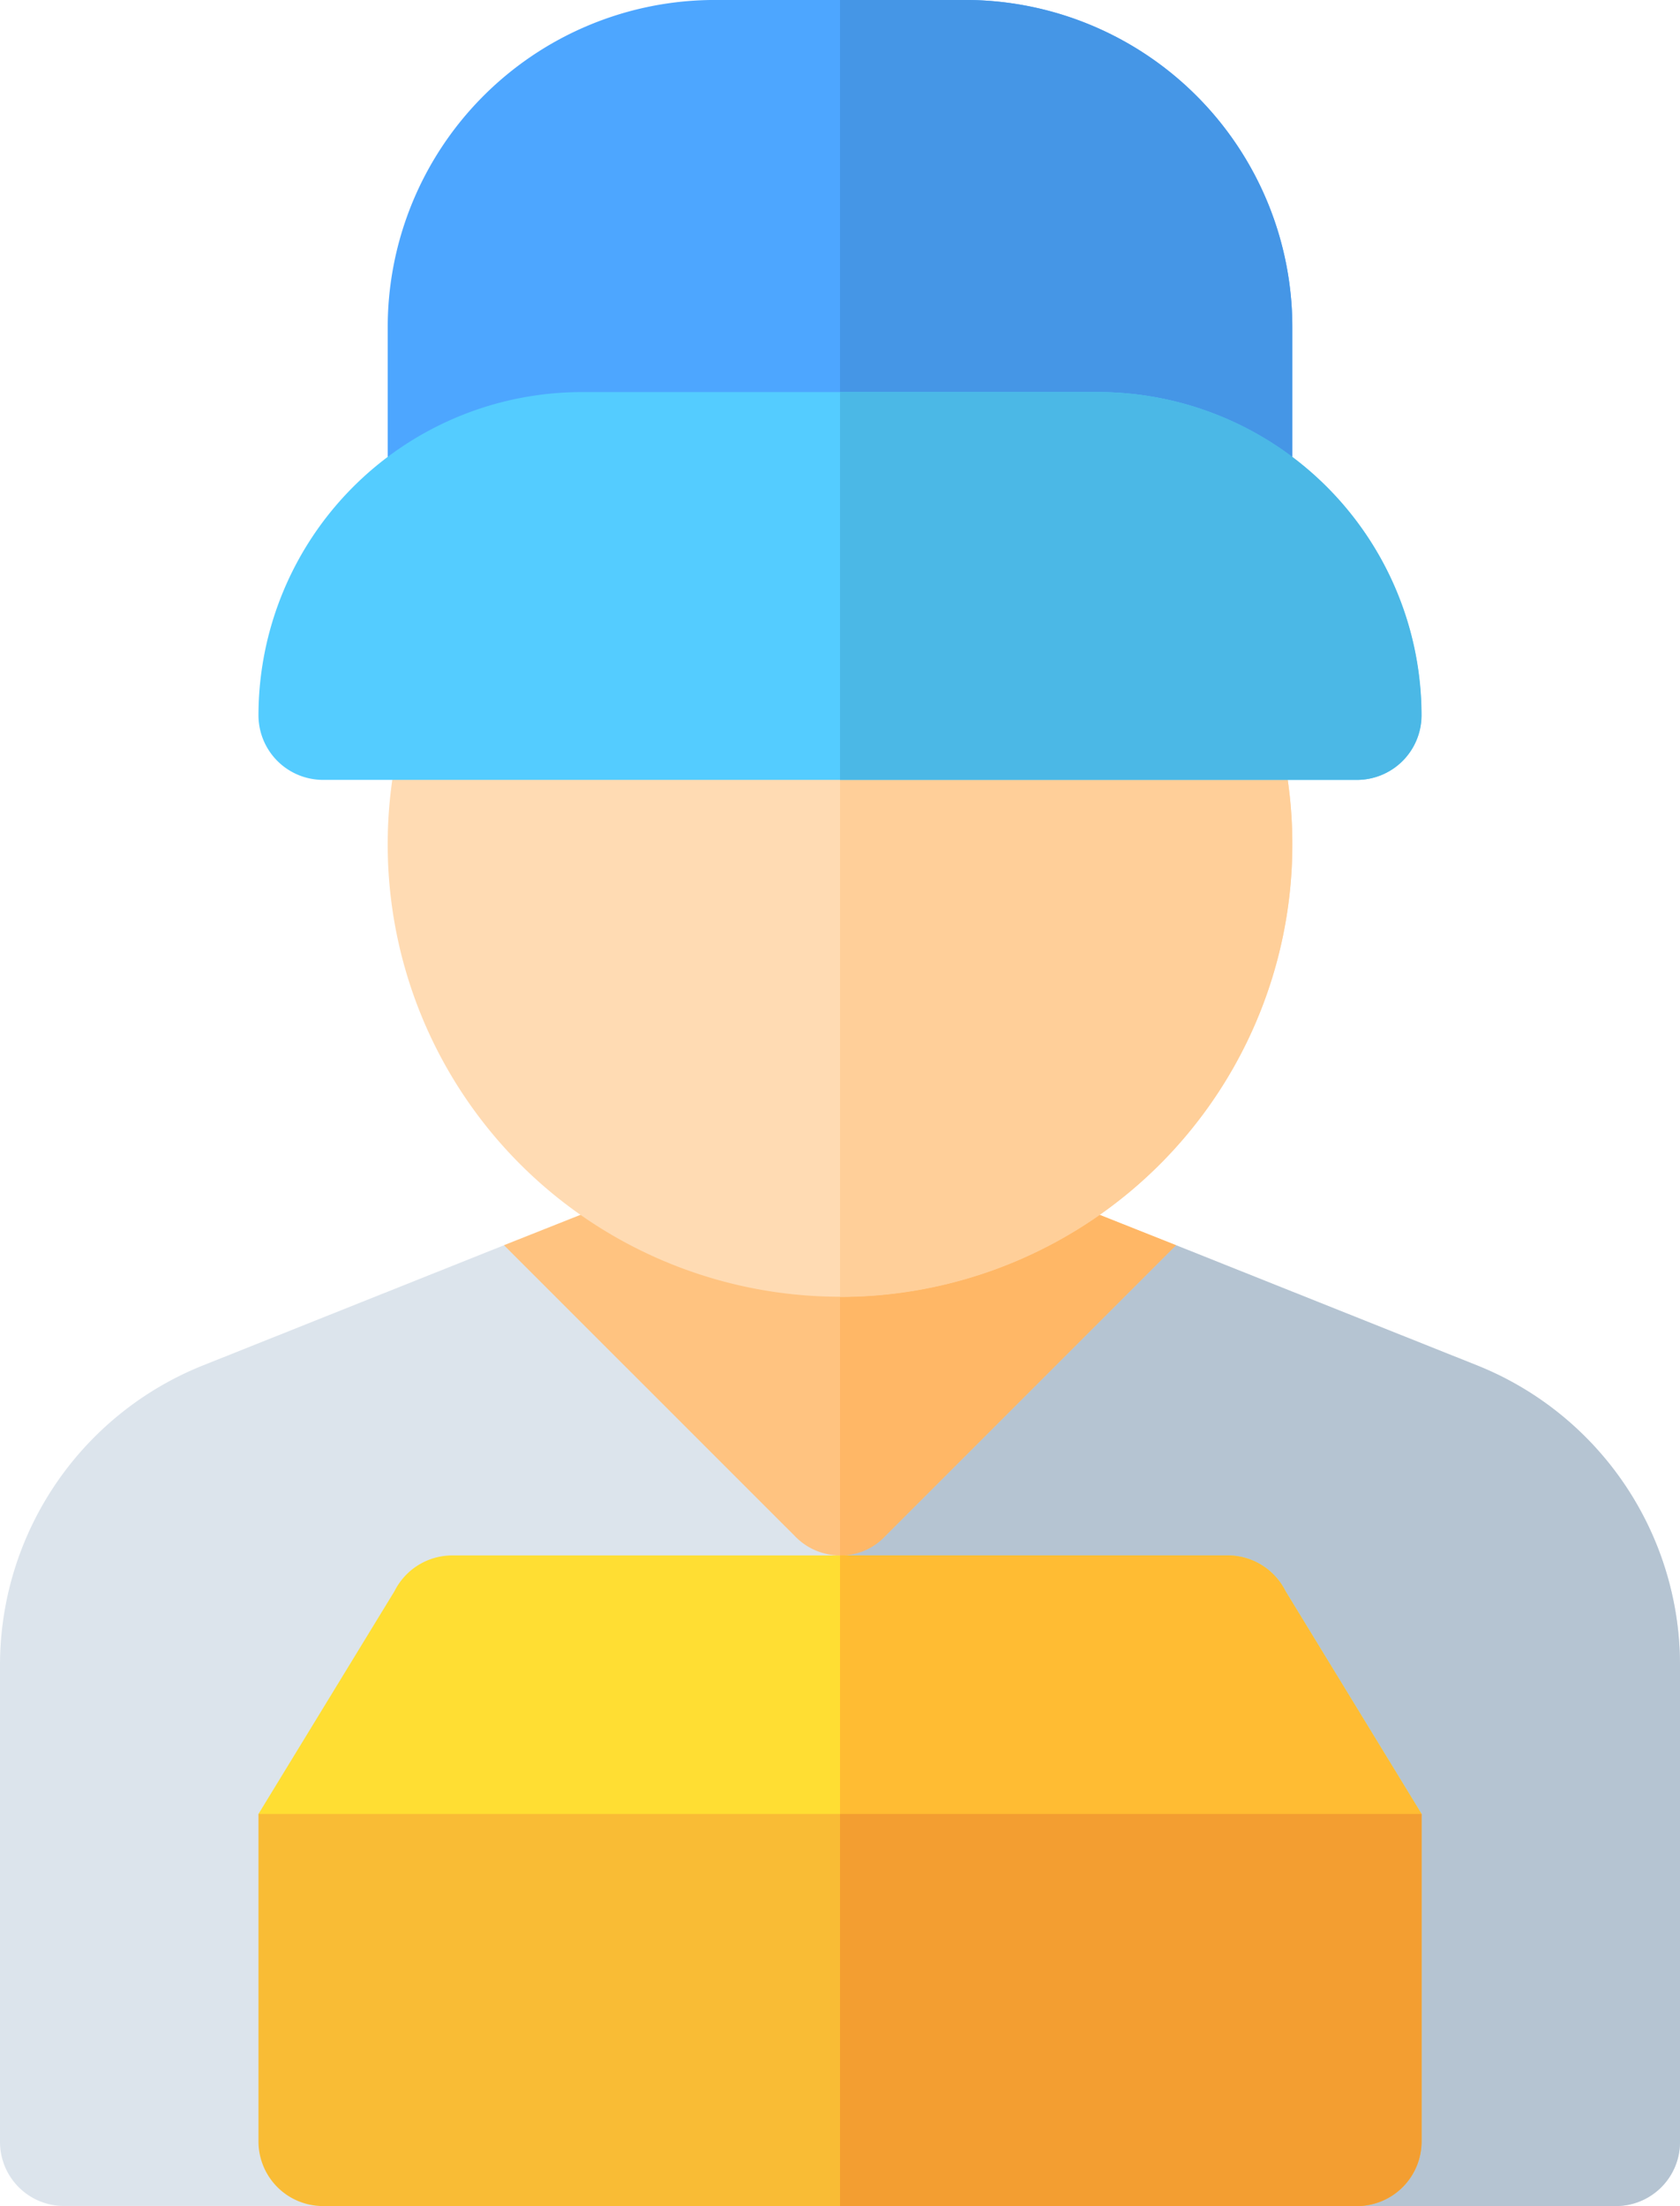 <svg xmlns="http://www.w3.org/2000/svg" width="39.609" height="52" viewBox="0 0 39.609 52"><defs><style>.a{fill:#dce4ec;}.b{fill:#b5c4d2;}.c{fill:#ffc380;}.d{fill:#ffb766;}.e{fill:#ffdbb3;}.f{fill:#ffcf99;}.g{fill:#4da6ff;}.h{fill:#4596e6;}.i{fill:#54ccff;}.j{fill:#4bb8e6;}.k{fill:#ffde33;}.l{fill:#ffbc33;}.m{fill:#f9bc35;}.n{fill:#f39e31;}</style></defs><path class="a" d="M95.826,291.833,88.726,289l-4.3,1.341H77.179L72.883,289l-7.1,2.834A7.612,7.612,0,0,0,61,298.9v11.223a1.509,1.509,0,0,0,1.523,1.523H99.086a1.509,1.509,0,0,0,1.523-1.523V298.9A7.612,7.612,0,0,0,95.826,291.833Z" transform="translate(-61 -259.648)"/><path class="b" d="M271.021,291.833l-7.1-2.834-4.3,1.341H256v21.308h18.281a1.509,1.509,0,0,0,1.523-1.523V298.9A7.612,7.612,0,0,0,271.021,291.833Z" transform="translate(-236.195 -259.648)"/><path class="c" d="M193.845,272.828l-6.855,6.855a1.472,1.472,0,0,1-2.133,0L178,272.828l4.3-1.706a1.322,1.322,0,0,1,.579-.122h6.094a1.322,1.322,0,0,1,.579.122Z" transform="translate(-166.118 -243.477)"/><path class="d" d="M259.047,271H256v9.141a1.428,1.428,0,0,0,1.066-.457l6.855-6.855-4.3-1.706A1.322,1.322,0,0,0,259.047,271Z" transform="translate(-236.195 -243.477)"/><path class="e" d="M171.72,160.99H151.608a10.664,10.664,0,1,0,20.111,0Z" transform="translate(-141.859 -144.639)"/><path class="f" d="M256,160.99v14.22a10.668,10.668,0,0,0,10.056-14.22Z" transform="translate(-236.195 -144.639)"/><path class="g" d="M170.8,12.289H152.523A1.523,1.523,0,0,1,151,10.766V7.719A7.714,7.714,0,0,1,158.617,0h6.094a7.714,7.714,0,0,1,7.617,7.719v3.047A1.523,1.523,0,0,1,170.8,12.289Z" transform="translate(-141.859)"/><path class="h" d="M259.047,0H256V12.289h9.141a1.523,1.523,0,0,0,1.523-1.523V7.719A7.714,7.714,0,0,0,259.047,0Z" transform="translate(-236.195)"/><path class="i" d="M146.9,100.141H122.523A1.523,1.523,0,0,1,121,98.617,7.626,7.626,0,0,1,128.617,91H140.8a7.626,7.626,0,0,1,7.617,7.617A1.523,1.523,0,0,1,146.9,100.141Z" transform="translate(-114.906 -81.758)"/><path class="j" d="M262.094,91H256v9.141h12.188a1.523,1.523,0,0,0,1.523-1.523A7.626,7.626,0,0,0,262.094,91Z" transform="translate(-236.195 -81.758)"/><path class="k" d="M148.422,367.094l-3.208-5.252a1.524,1.524,0,0,0-1.363-.842H125.57a1.524,1.524,0,0,0-1.363.842L121,367.094l2.285,3.148h22.851Z" transform="translate(-114.906 -324.336)"/><path class="l" d="M265.141,361H256v9.242h11.425l2.286-3.148-3.208-5.252A1.524,1.524,0,0,0,265.141,361Z" transform="translate(-236.195 -324.336)"/><path class="m" d="M146.9,430.242H122.523A1.523,1.523,0,0,1,121,428.719V421h27.422v7.719A1.523,1.523,0,0,1,146.9,430.242Z" transform="translate(-114.906 -378.242)"/><path class="n" d="M256,430.242h12.188a1.523,1.523,0,0,0,1.523-1.523V421H256Z" transform="translate(-236.195 -378.242)"/></svg>